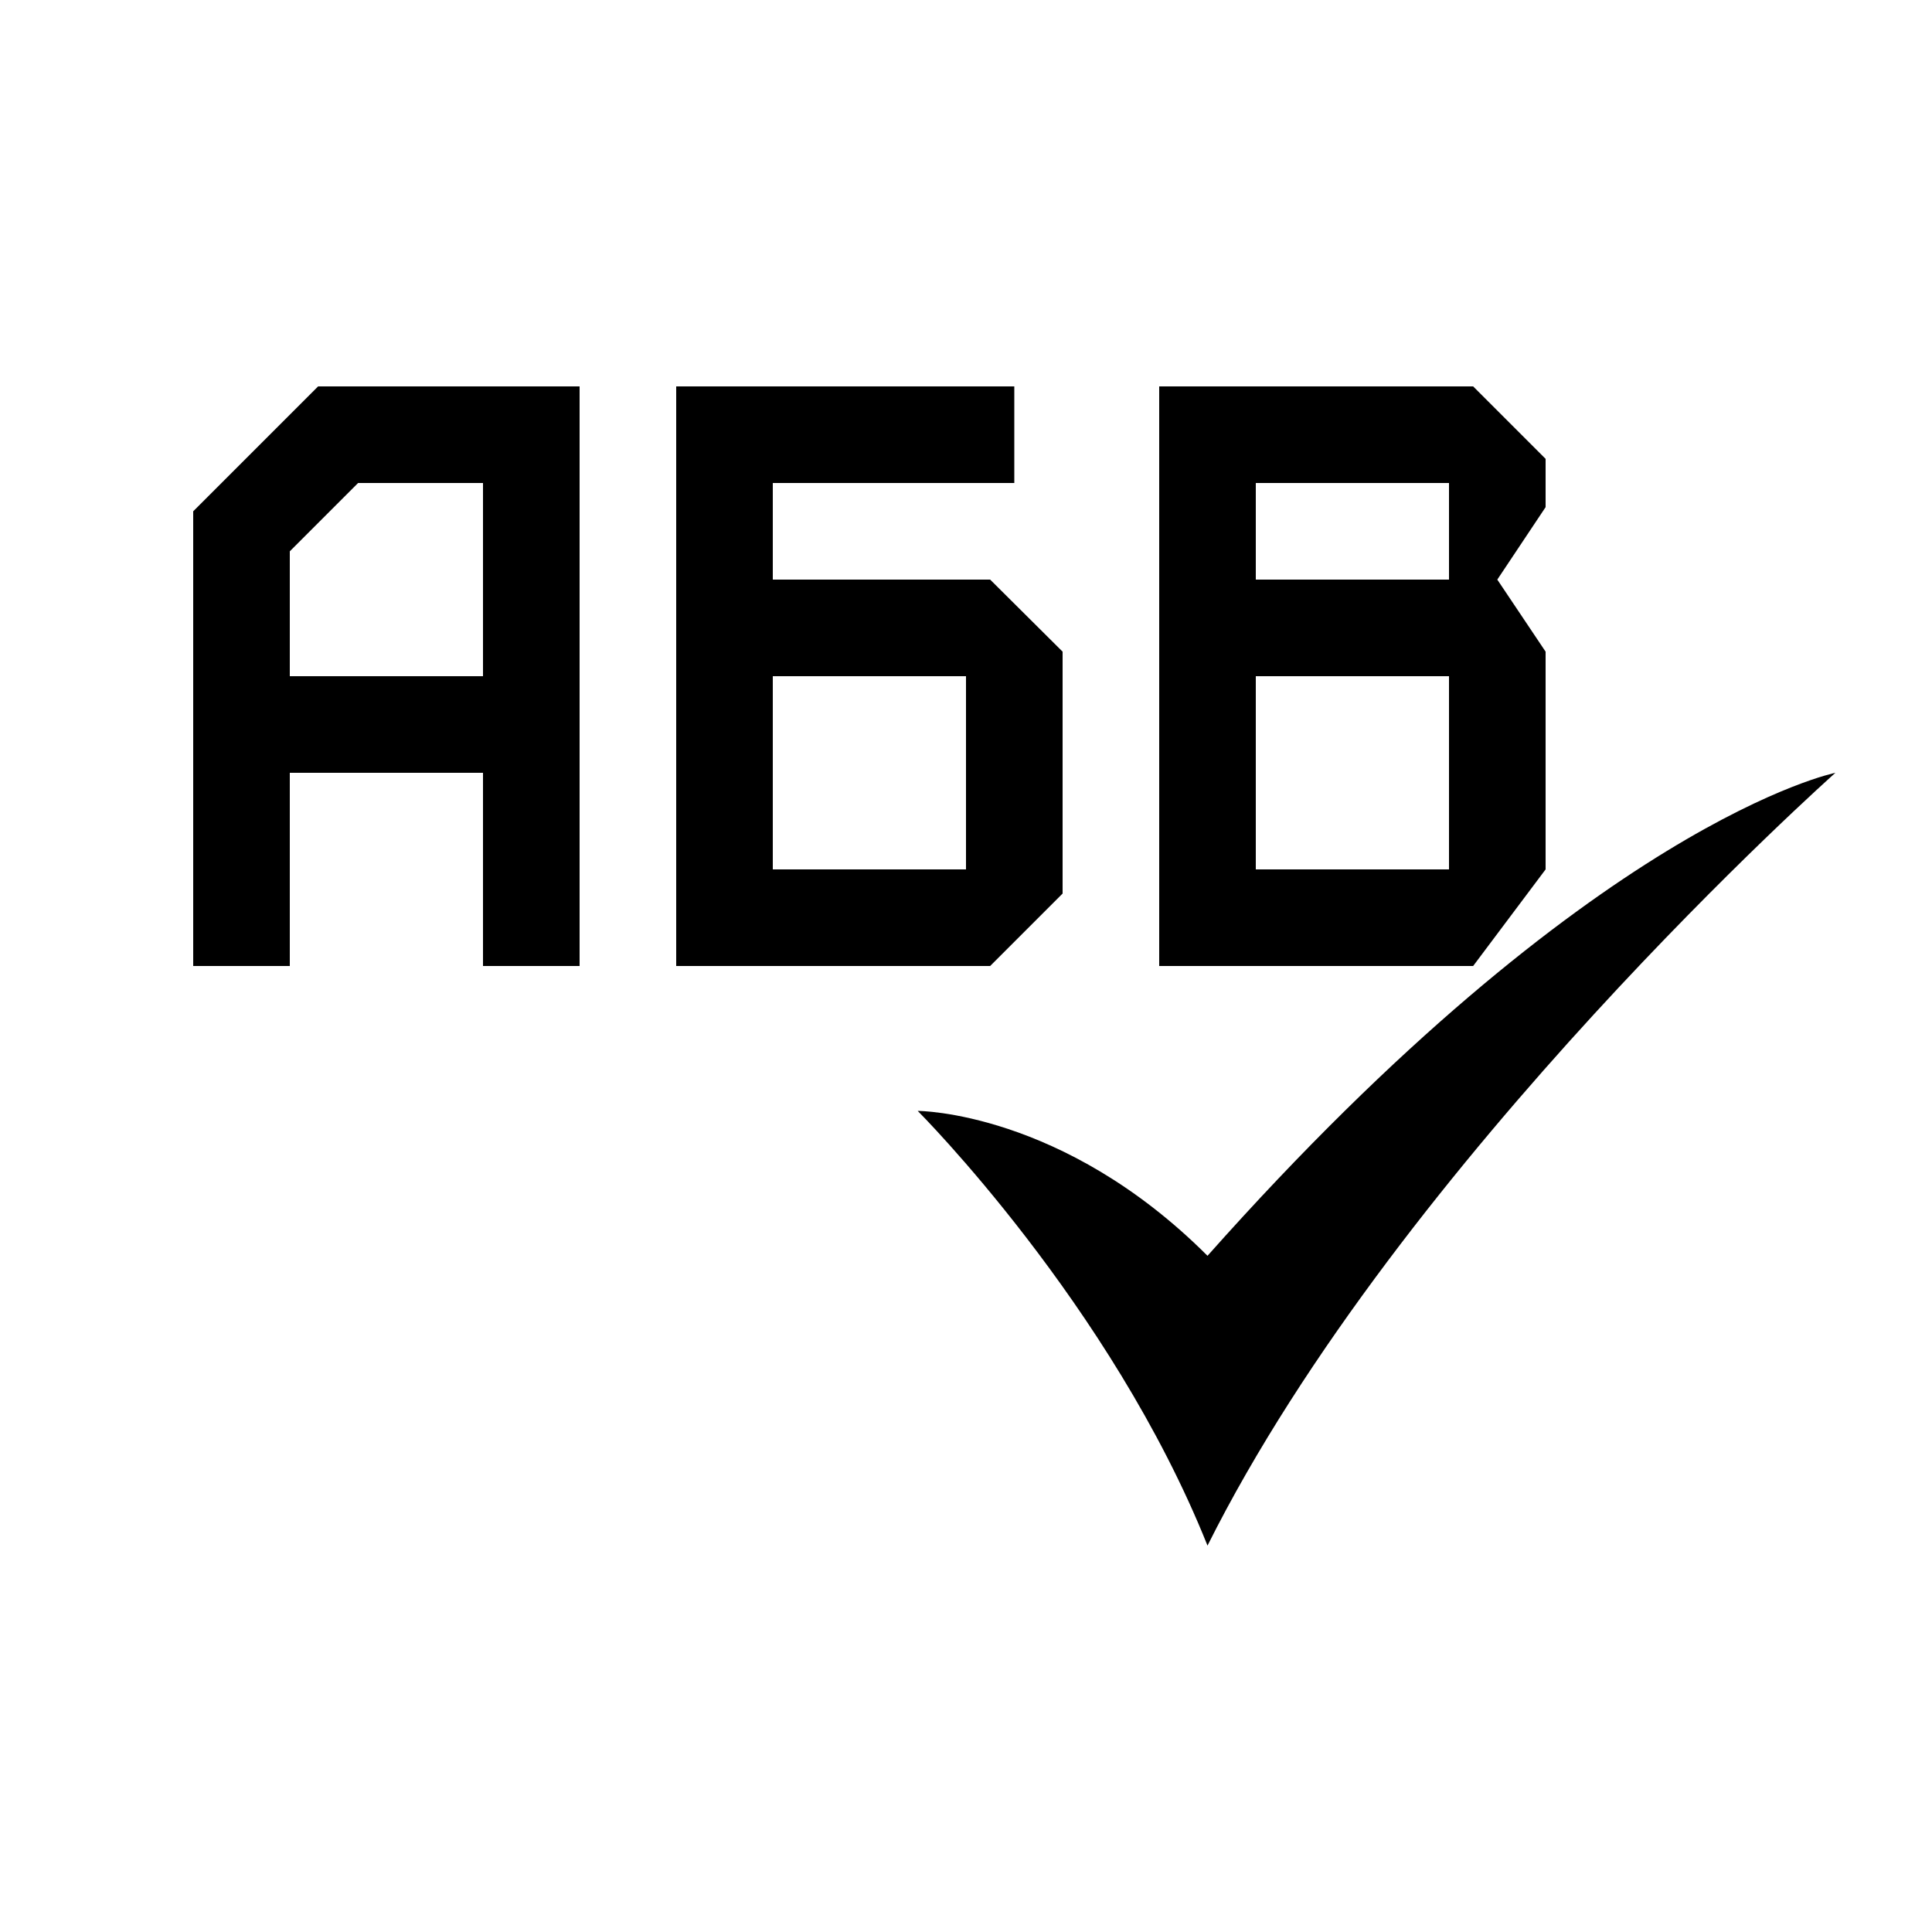 <svg xmlns="http://www.w3.org/2000/svg" width="20" height="20" fill="none" viewBox="0 0 20 20"><path fill="#000" fill-rule="evenodd" d="M3.293 4H6v6H5V8H3v2H2V5.293L3.293 4ZM5 5v2H3V5.707L3.707 5H5Zm7.5 11c-1-2.5-3-4.5-3-4.5s1.5 0 3 1.5c4-4.5 6.5-5 6.5-5s-4.5 4-6.5 8Zm-2-12v1H8v1h2.25l.75.746V9.25l-.75.75H7V4h3.5ZM8 9h2V7H8v2Zm8-4.25v.5l-.5.75.5.746V9l-.75 1H12V4h3.25l.75.75ZM13 9h2V7h-2v2Zm2-3V5h-2v1h2Z" clip-rule="evenodd"/></svg>